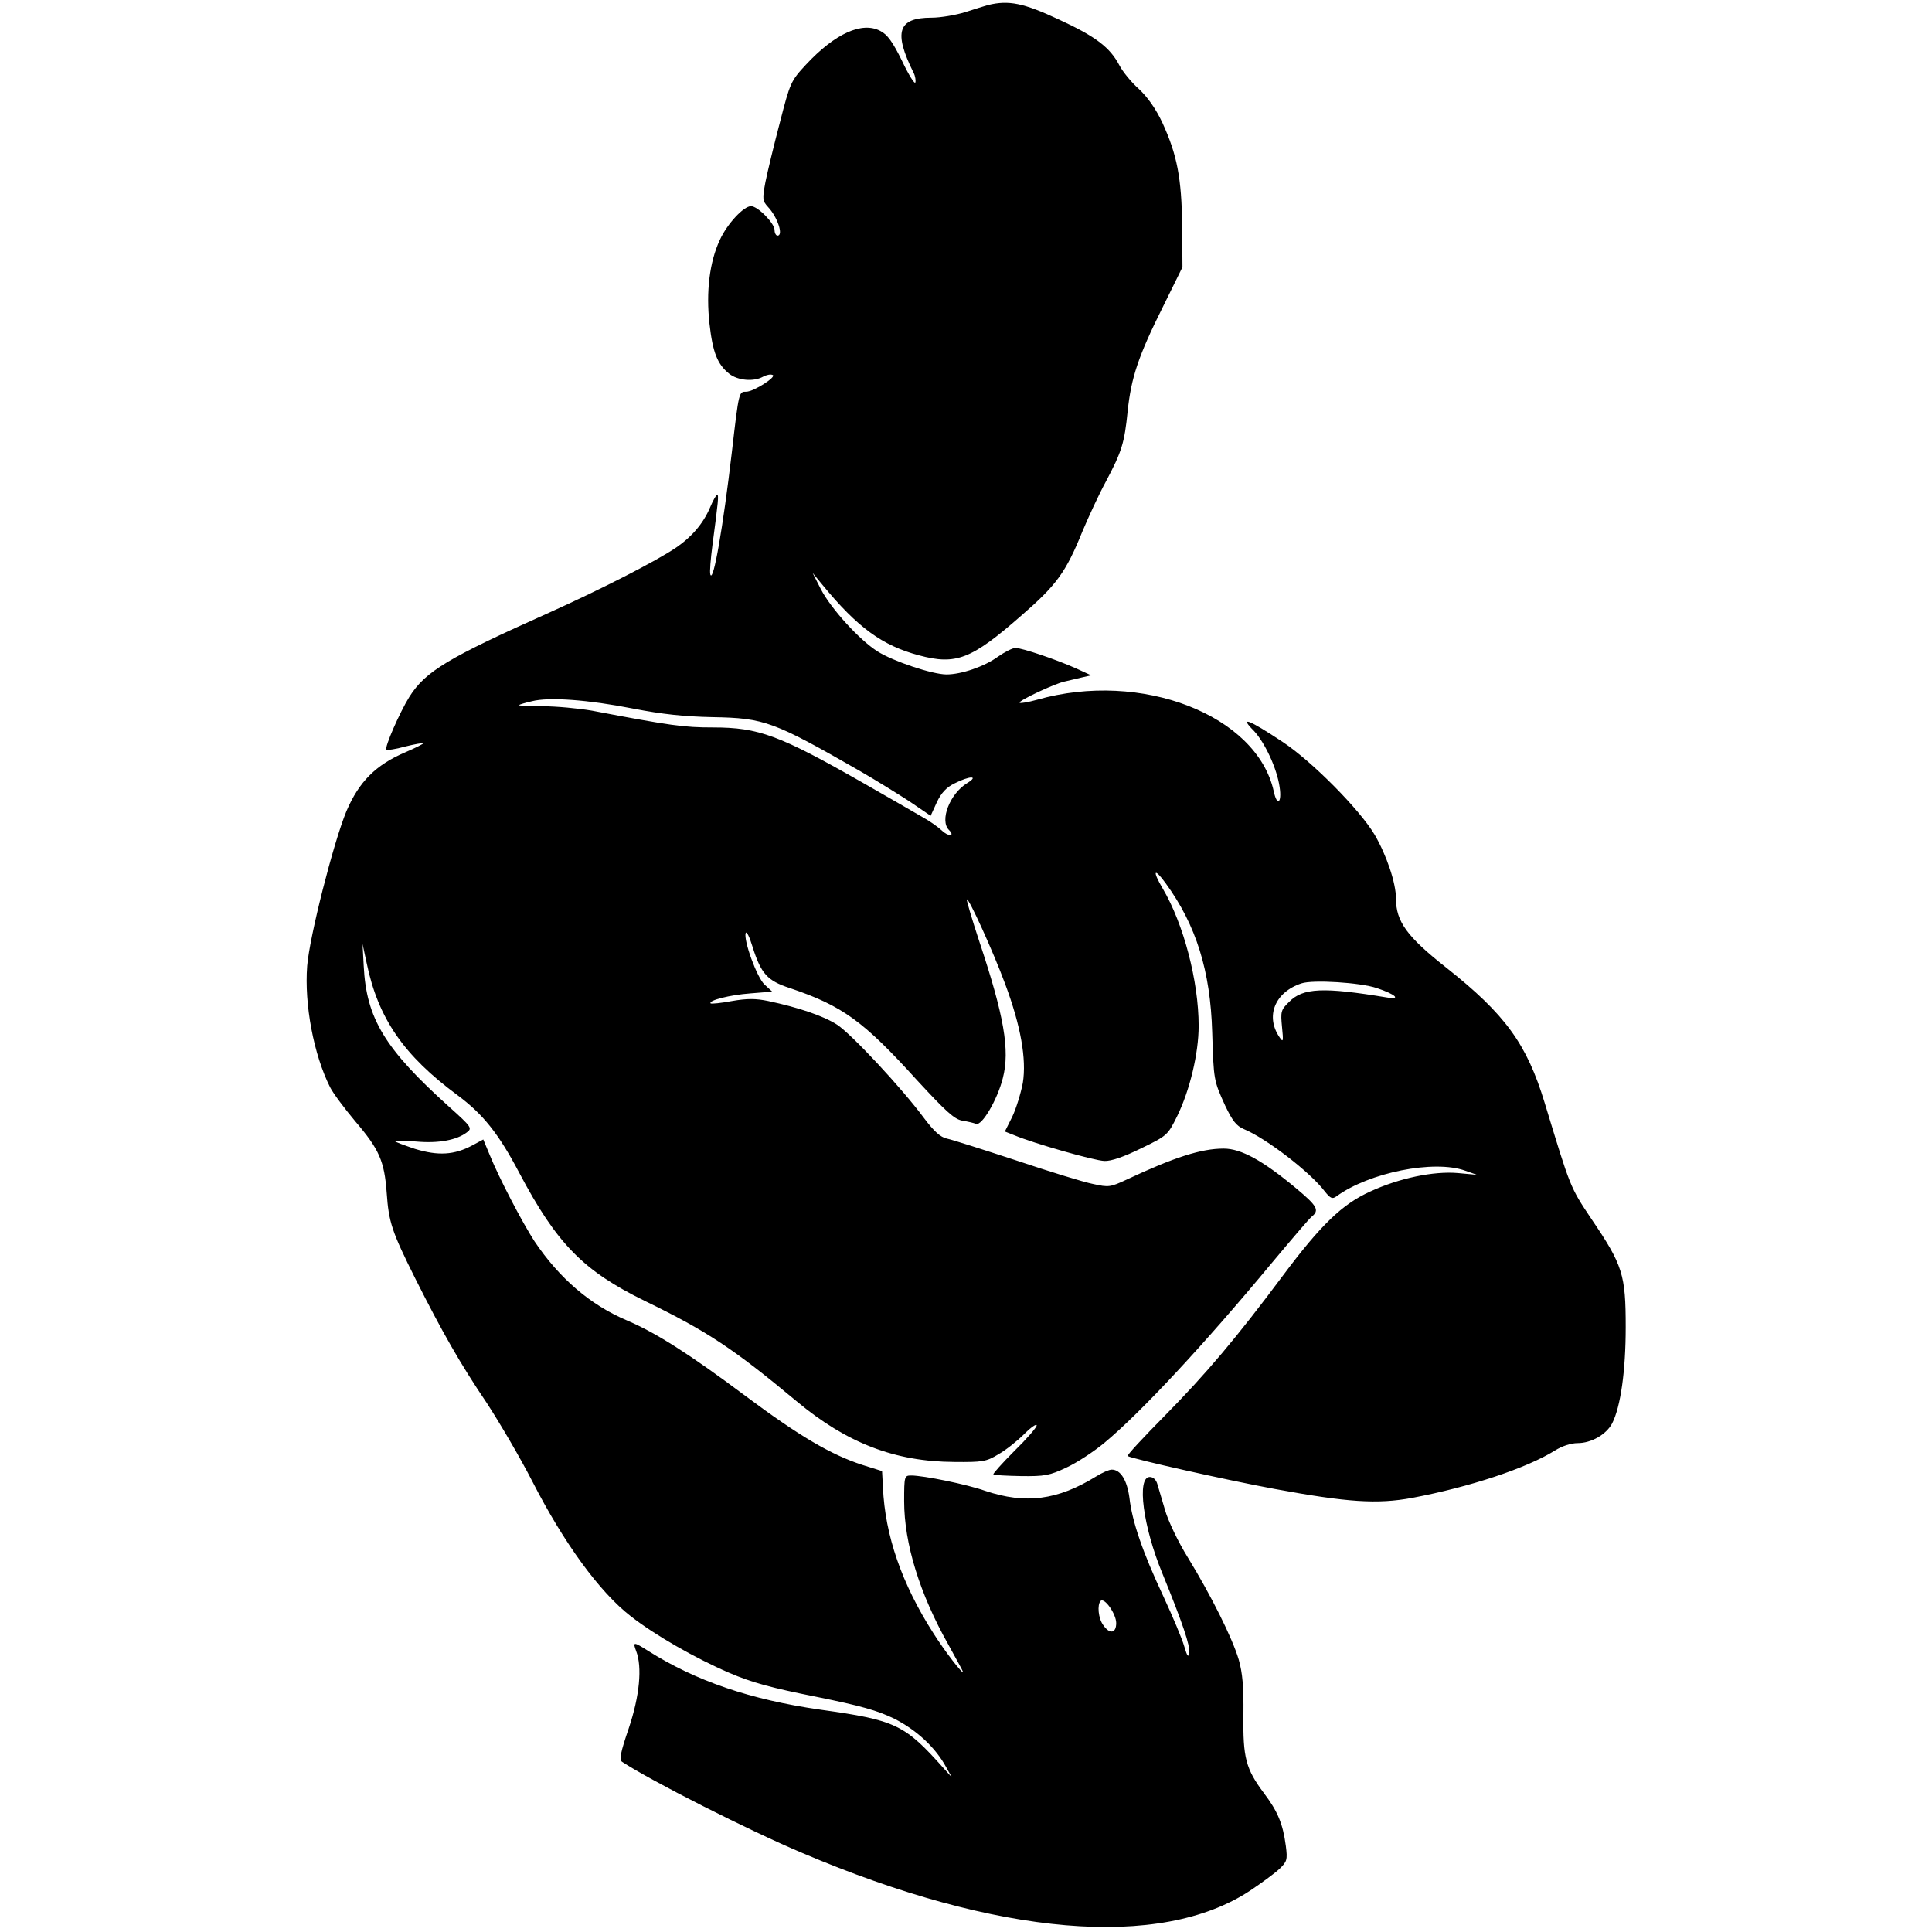 <?xml version="1.0" standalone="no"?>
<!DOCTYPE svg PUBLIC "-//W3C//DTD SVG 20010904//EN"
 "http://www.w3.org/TR/2001/REC-SVG-20010904/DTD/svg10.dtd">
<svg version="1.0" xmlns="http://www.w3.org/2000/svg"
 width="656pt" height="656pt" viewBox="0 0 656 656"
 preserveAspectRatio="xMidYMid meet">

<g transform="translate(0,656) scale(0.1,-0.1)"
fill="#000000" stroke="none">
<path d="M3355 6543 c-11 -3 -46 -14 -77 -24 -32 -10 -84 -19 -115 -19 -114 0
-130 -48 -61 -187 6 -11 8 -27 6 -33 -2 -7 -23 26 -45 73 -32 65 -50 90 -74
102 -62 33 -154 -9 -252 -114 -52 -56 -54 -61 -89 -197 -20 -76 -42 -167 -49
-202 -11 -59 -10 -64 9 -85 32 -34 53 -97 32 -97 -5 0 -10 8 -10 19 0 23 -57
81 -80 81 -25 0 -81 -60 -106 -115 -35 -75 -47 -176 -35 -284 11 -98 27 -138
67 -170 29 -23 83 -28 115 -10 11 6 25 9 32 6 17 -5 -64 -57 -89 -57 -25 0
-25 3 -49 -205 -30 -256 -63 -445 -73 -416 -3 8 1 53 7 100 20 150 22 171 16
171 -3 0 -14 -19 -24 -43 -23 -54 -62 -100 -115 -136 -64 -44 -253 -141 -431
-221 -344 -154 -420 -199 -475 -286 -33 -53 -85 -172 -78 -179 3 -3 31 1 63
10 32 8 60 13 62 11 2 -1 -25 -15 -60 -30 -101 -43 -158 -100 -201 -201 -44
-107 -125 -425 -133 -525 -10 -130 22 -301 78 -412 10 -20 49 -72 85 -115 82
-96 99 -135 107 -243 7 -100 17 -131 98 -293 90 -179 152 -288 242 -421 43
-66 113 -185 154 -265 108 -211 229 -377 335 -459 82 -64 216 -141 334 -192
77 -33 143 -51 294 -81 153 -31 210 -47 267 -75 75 -38 140 -98 176 -165 l19
-34 -27 30 c-134 150 -162 164 -420 200 -237 34 -422 97 -585 200 -49 31 -52
31 -40 -1 21 -54 12 -152 -25 -262 -28 -82 -33 -107 -23 -114 97 -64 432 -234
613 -310 663 -282 1214 -329 1519 -128 39 26 84 59 100 74 26 25 28 31 22 78
-10 76 -28 118 -74 179 -62 83 -72 120 -70 267 1 96 -3 141 -16 187 -22 74
-94 218 -173 347 -33 53 -67 125 -77 160 -10 34 -22 74 -26 88 -4 15 -14 25
-26 25 -45 0 -23 -169 43 -328 68 -167 95 -246 91 -270 -3 -16 -7 -11 -17 23
-7 25 -39 101 -71 170 -70 149 -106 254 -115 334 -8 60 -30 96 -60 96 -9 0
-32 -10 -53 -23 -131 -81 -240 -95 -377 -49 -62 22 -209 52 -251 52 -23 0 -24
-2 -24 -87 0 -144 53 -315 150 -487 27 -49 50 -91 50 -93 0 -10 -62 70 -101
132 -107 167 -164 332 -171 495 l-3 55 -67 21 c-107 35 -213 97 -398 235 -190
142 -302 213 -400 255 -126 53 -231 144 -315 269 -41 63 -120 214 -152 293
l-22 53 -37 -20 c-62 -33 -116 -36 -195 -12 -38 13 -69 24 -69 27 0 2 33 1 73
-2 76 -7 138 5 172 31 19 14 17 18 -60 87 -219 197 -281 300 -290 478 l-4 75
14 -65 c39 -188 126 -314 309 -449 86 -64 139 -130 209 -263 128 -242 218
-333 426 -435 212 -103 301 -162 516 -341 170 -142 334 -205 535 -206 96 -1
109 1 150 26 25 14 64 45 88 69 23 23 42 36 42 29 0 -7 -34 -46 -76 -87 -41
-41 -73 -77 -71 -79 3 -3 45 -5 94 -6 80 -1 97 2 154 29 35 16 93 54 129 84
122 101 338 333 567 609 67 80 128 152 137 159 27 22 19 36 -54 97 -113 94
-186 134 -245 134 -76 0 -167 -29 -329 -105 -56 -26 -61 -27 -115 -15 -31 6
-148 42 -261 80 -113 37 -219 71 -235 74 -22 5 -43 24 -77 69 -77 104 -248
287 -296 318 -47 30 -130 58 -233 80 -43 9 -72 9 -124 0 -37 -7 -69 -10 -72
-8 -9 10 66 29 135 34 l74 6 -26 24 c-26 24 -72 151 -64 175 3 7 13 -13 23
-46 29 -92 50 -116 127 -141 178 -60 249 -111 432 -313 97 -105 126 -132 153
-137 19 -3 40 -8 47 -11 20 -8 73 83 91 155 25 95 4 213 -80 465 -25 76 -44
140 -42 142 6 6 89 -176 130 -287 53 -142 73 -255 60 -336 -7 -36 -23 -88 -36
-115 l-25 -50 33 -13 c64 -27 271 -86 305 -87 23 -1 66 14 125 43 89 43 90 45
122 109 43 88 73 213 73 307 0 151 -51 346 -122 466 -36 61 -30 73 10 18 104
-143 152 -298 158 -506 5 -163 5 -163 44 -249 25 -52 38 -69 64 -80 75 -31
225 -146 274 -211 20 -25 26 -27 40 -17 111 81 332 125 437 87 l40 -14 -65 6
c-82 7 -199 -17 -298 -63 -95 -43 -167 -113 -295 -284 -158 -212 -261 -334
-403 -478 -72 -73 -129 -134 -125 -136 18 -10 333 -81 501 -112 245 -45 346
-52 465 -30 196 37 389 101 485 161 24 15 54 25 77 25 46 0 97 29 117 67 29
57 46 179 46 327 0 178 -10 210 -115 365 -75 112 -72 107 -160 396 -61 201
-134 301 -335 460 -133 105 -170 156 -170 234 0 53 -32 147 -72 216 -50 85
-213 250 -313 316 -116 77 -149 89 -97 37 37 -40 78 -127 87 -191 8 -54 -9
-66 -20 -14 -57 259 -450 412 -804 311 -29 -8 -56 -13 -59 -10 -6 6 119 65
153 72 11 3 36 8 55 13 l35 8 -50 23 c-69 31 -185 70 -207 70 -10 0 -37 -14
-60 -30 -45 -33 -124 -60 -174 -60 -48 0 -182 45 -234 78 -62 39 -159 146
-193 212 l-28 55 33 -40 c120 -146 204 -207 328 -240 126 -34 178 -14 348 135
120 104 151 147 207 285 21 50 56 126 80 170 54 102 63 130 74 240 12 113 36
186 120 354 l66 134 -1 141 c-2 161 -17 240 -67 349 -22 47 -50 87 -80 115
-26 23 -55 59 -66 80 -32 61 -80 98 -206 156 -120 56 -170 66 -240 49z m-1205
-2389 c98 -19 172 -27 270 -29 176 -3 207 -15 500 -183 52 -30 128 -77 168
-103 l72 -49 21 46 c15 32 33 51 60 64 51 26 85 27 43 1 -59 -36 -94 -127 -62
-159 22 -22 -1 -24 -24 -2 -13 12 -41 32 -63 44 -22 13 -114 66 -205 118 -284
162 -354 188 -509 188 -99 0 -143 6 -411 57 -47 8 -122 15 -168 15 -46 0 -82
2 -80 4 2 2 22 8 44 13 58 15 192 5 344 -25z m2525 -949 c63 -21 84 -40 35
-32 -217 36 -286 33 -333 -15 -28 -27 -29 -33 -24 -85 5 -48 4 -53 -7 -37 -51
72 -18 155 73 185 39 13 200 3 256 -16z m-885 -2156 c0 -35 -22 -39 -44 -7
-17 23 -21 69 -9 82 13 13 53 -44 53 -75z"/>
</g>
</svg>
